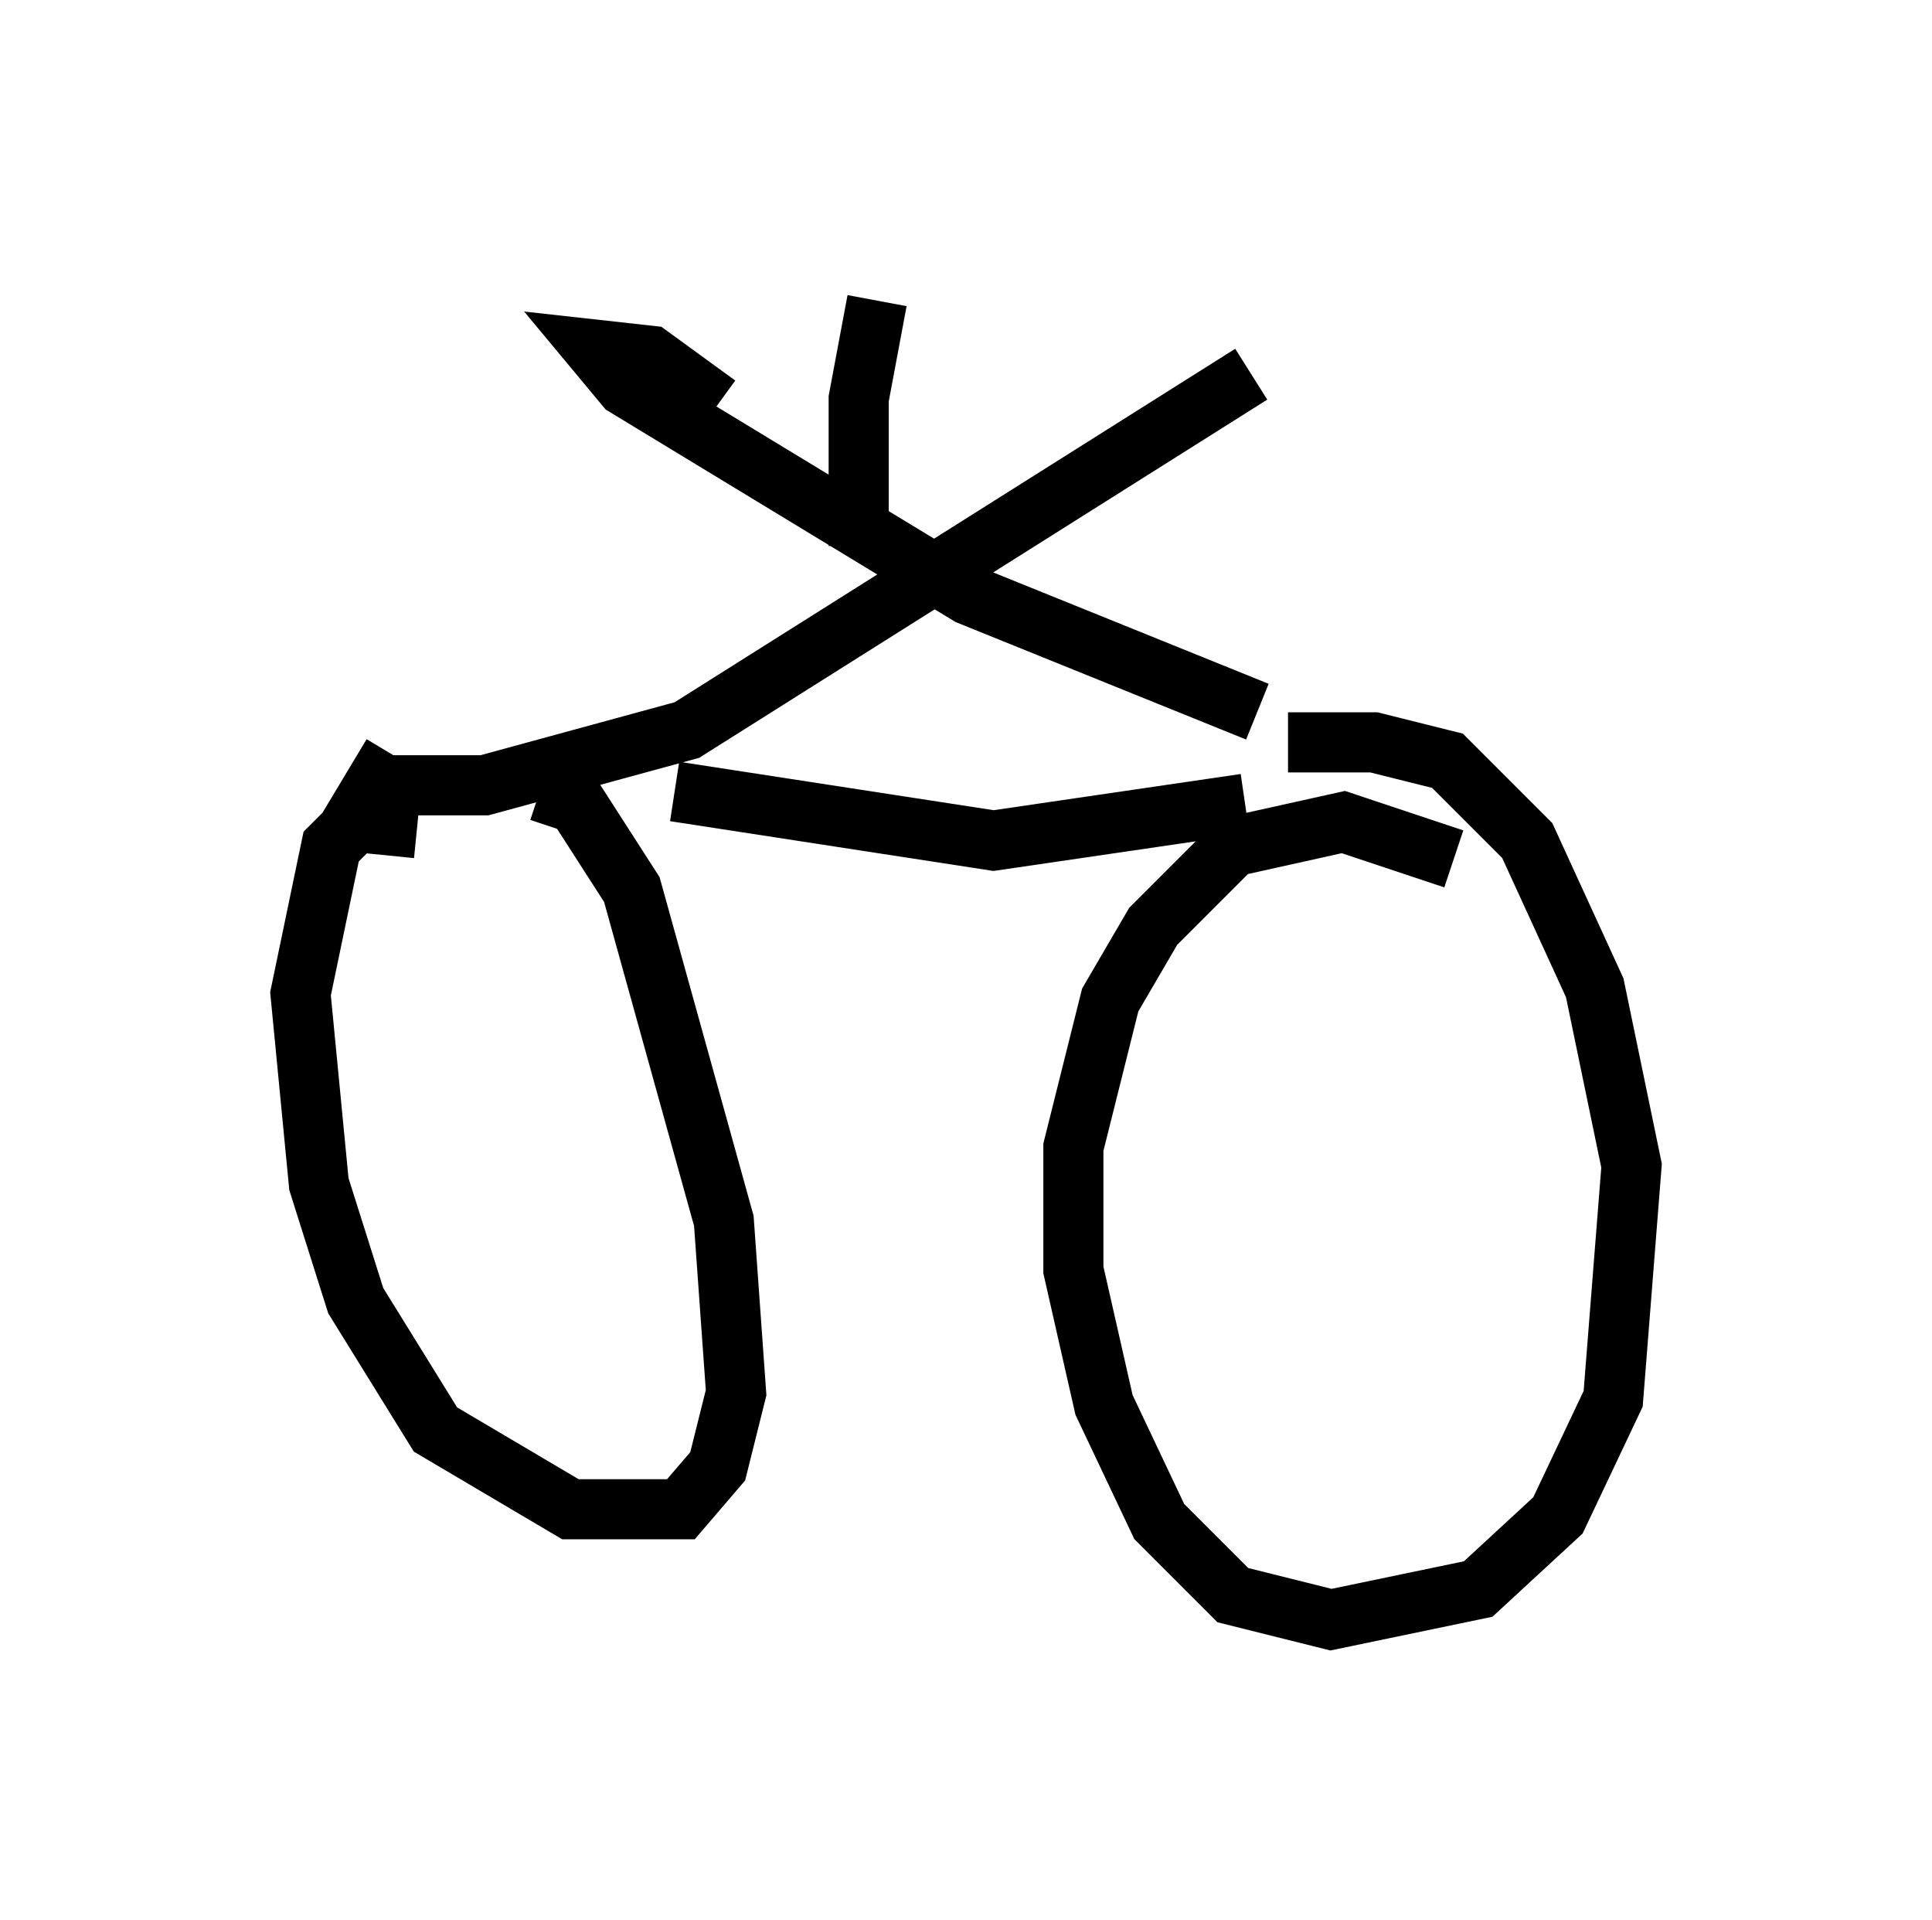 <?xml version="1.0" encoding="utf-8" ?>
<svg baseProfile="full" height="31.948" version="1.1" width="32.152" xmlns="http://www.w3.org/2000/svg" xmlns:ev="http://www.w3.org/2001/xml-events" xmlns:xlink="http://www.w3.org/1999/xlink"><defs /><rect fill="white" height="31.948" width="32.152" x="0" y="0" /><path d="M8.573, 16.536 m-1.633, -2.756 l-1.021, -0.102 -0.408, 0.408 l-0.51, 2.45 0.306, 3.165 l0.613, 1.94 1.327, 2.144 l2.246, 1.327 1.838, 0.0 l0.613, -0.715 0.306, -1.225 l-0.204, -2.858 -1.531, -5.513 l-0.919, -1.429 -0.613, -0.204 m15.211, 1.123 l-1.838, -0.613 -1.838, 0.408 l-1.327, 1.327 -0.715, 1.225 l-0.613, 2.45 0.0, 2.042 l0.51, 2.246 0.919, 1.94 l1.225, 1.225 1.633, 0.408 l2.45, -0.51 1.327, -1.225 l0.919, -1.94 0.306, -3.879 l-0.613, -2.96 -1.123, -2.45 l-1.327, -1.327 -1.225, -0.306 l-1.429, 0.0 m-10.208, 0.817 l5.308, 0.817 4.185, -0.613 m-14.19, -0.817 l-0.306, 0.51 1.838, 0.0 l3.369, -0.919 9.392, -5.921 m-8.881, 0.51 l-1.123, -0.817 -0.919, -0.102 l0.51, 0.613 5.717, 3.471 l4.798, 1.94 m-6.635, -2.756 l0.0, -2.45 0.306, -1.633 " fill="none" stroke="black" stroke-width="1" /></svg>